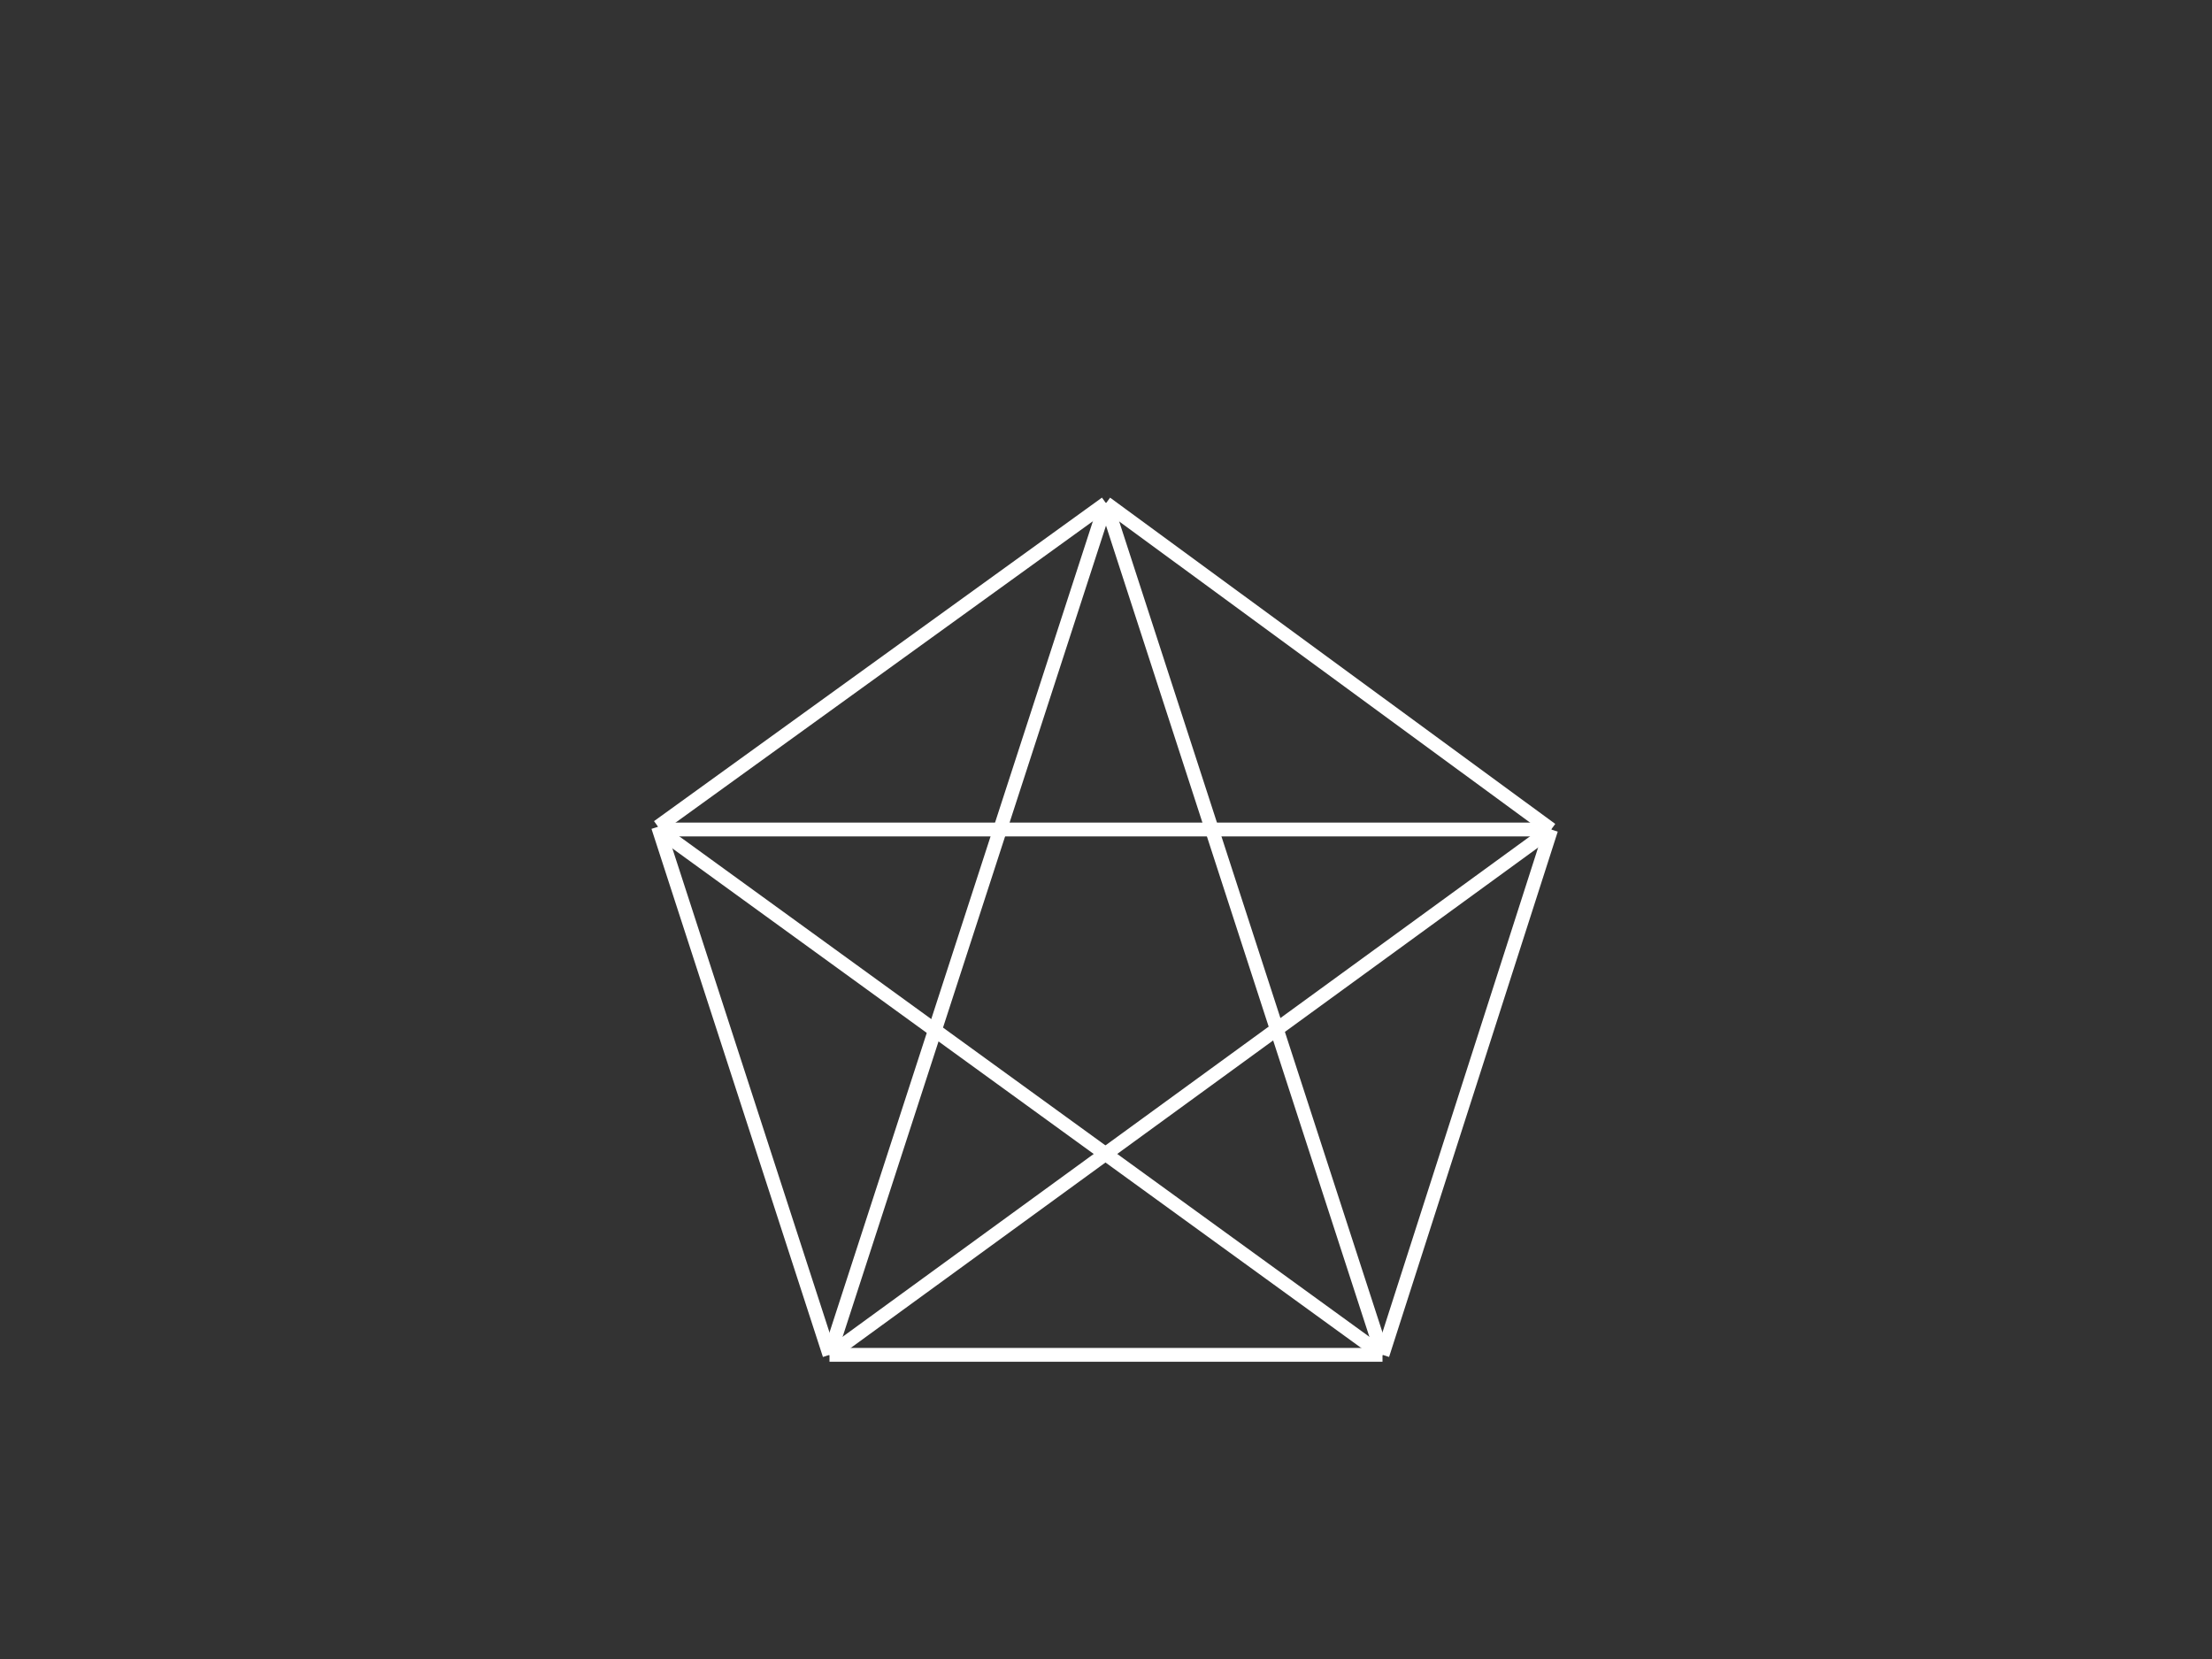 <svg width="800" height="600" xmlns="http://www.w3.org/2000/svg" xmlns:xlink="http://www.w3.org/1999/xlink">
<rect width="100%" height="100%" fill="#333333" stroke="none"/>
<line x1="561" y1="300" x2="400" y2="182" stroke="white" stroke-width="5"><animate attributeName="stroke" values="white;black" begin="0s" dur="0.5s" repeatCount="1" fill="freeze"/></line>
<line x1="400" y1="182" x2="238" y2="299" stroke="white" stroke-width="5"><animate attributeName="stroke" values="white;black" begin="0.5s" dur="0.5s" repeatCount="1" fill="freeze"/></line>
<line x1="238" y1="299" x2="300" y2="490" stroke="white" stroke-width="5"><animate attributeName="stroke" values="white;black" begin="1.0s" dur="0.5s" repeatCount="1" fill="freeze"/></line>
<line x1="300" y1="490" x2="500" y2="490" stroke="white" stroke-width="5"><animate attributeName="stroke" values="white;black" begin="1.5s" dur="0.5s" repeatCount="1" fill="freeze"/></line>
<line x1="500" y1="490" x2="561" y2="300" stroke="white" stroke-width="5"><animate attributeName="stroke" values="white;black" begin="2.0s" dur="0.5s" repeatCount="1" fill="freeze"/></line>
<line x1="561" y1="300" x2="238" y2="300" stroke="white" stroke-width="5"><animate attributeName="stroke" values="white;black" begin="2.5s" dur="0.5s" repeatCount="1" fill="freeze"/></line>
<line x1="238" y1="300" x2="500" y2="490" stroke="white" stroke-width="5"><animate attributeName="stroke" values="white;black" begin="3.0s" dur="0.5s" repeatCount="1" fill="freeze"/></line>
<line x1="500" y1="490" x2="400" y2="182" stroke="white" stroke-width="5"><animate attributeName="stroke" values="white;black" begin="3.5s" dur="0.5s" repeatCount="1" fill="freeze"/></line>
<line x1="400" y1="182" x2="300" y2="490" stroke="white" stroke-width="5"><animate attributeName="stroke" values="white;black" begin="4.0s" dur="0.5s" repeatCount="1" fill="freeze"/></line>
<line x1="300" y1="490" x2="561" y2="300" stroke="white" stroke-width="5"><animate attributeName="stroke" values="white;black" begin="4.5s" dur="0.5s" repeatCount="1" fill="freeze"/></line>
</svg>
